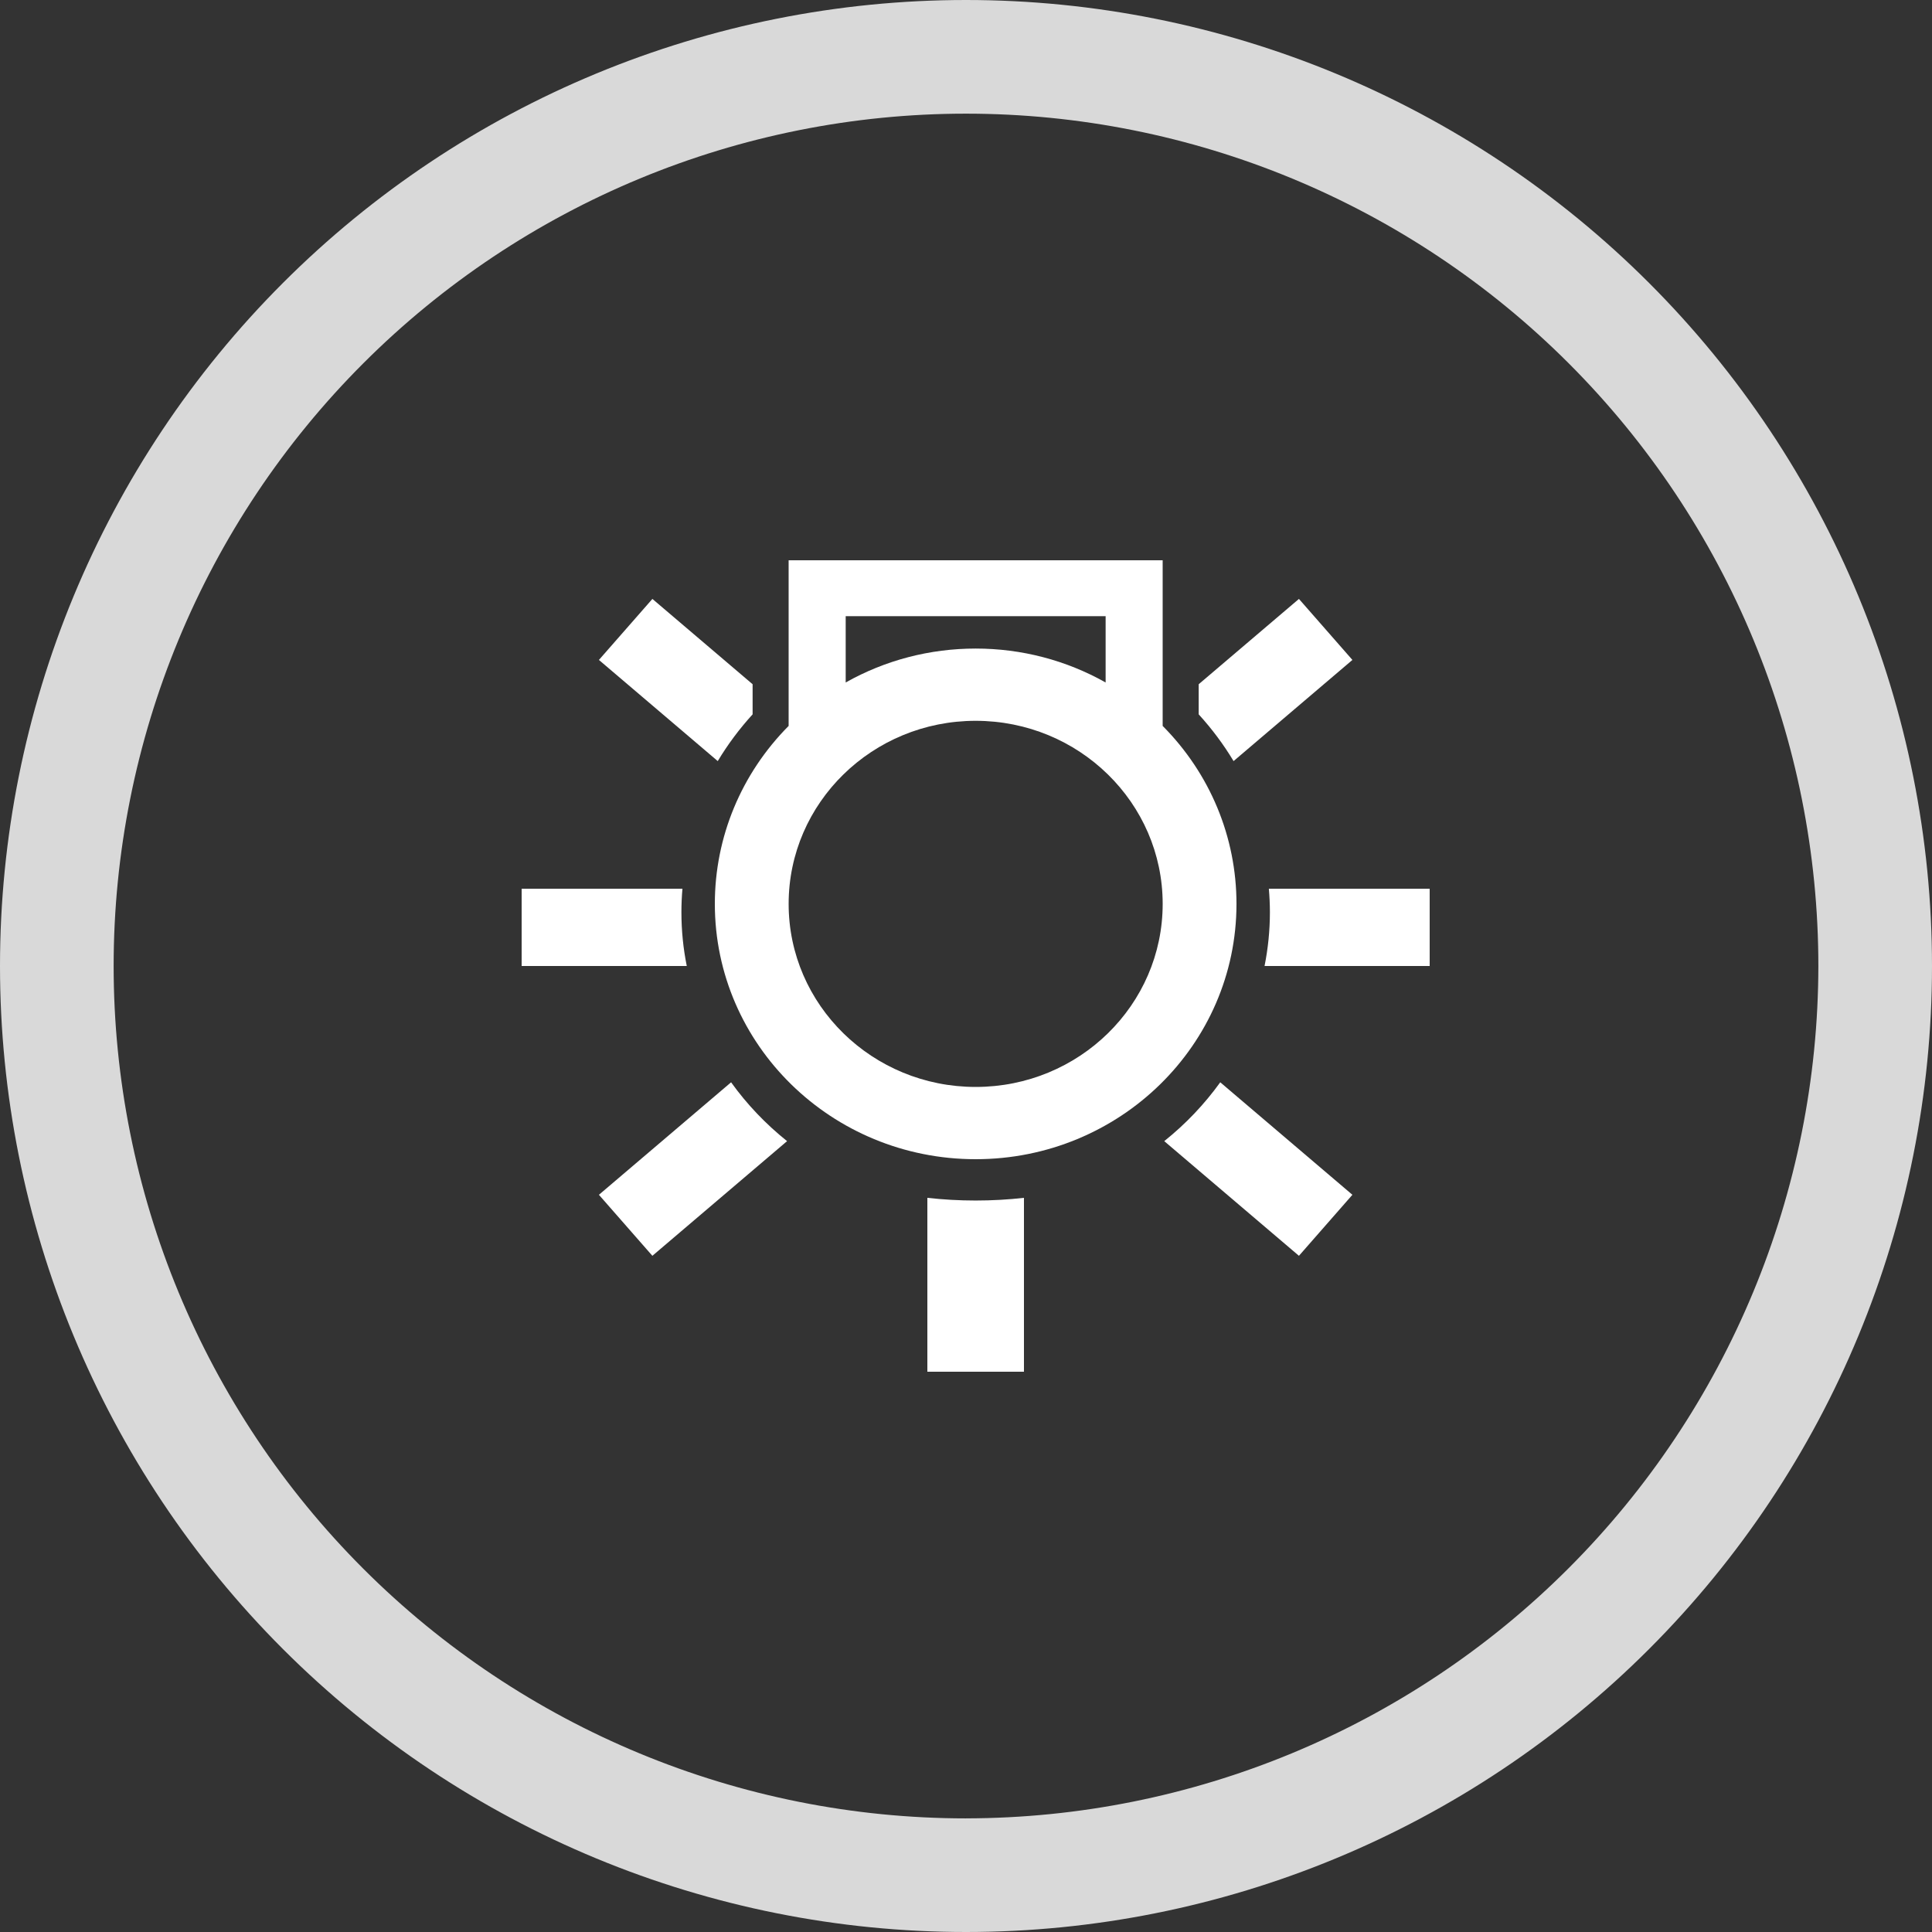 <svg fill="none" height="100" viewBox="0 0 100 100" width="100" xmlns="http://www.w3.org/2000/svg">
    <rect x="0" y="0" width="100" height="100" fill="#333333" stroke="none"/>
    <g clip-path="url(#clip0_108_54)">
        <path clip-rule="evenodd"
            d="M50 0C36.739 0 24.021 5.268 14.645 14.645C5.269 24.022 0 36.74 0 50C0 63.26 5.268 75.979 14.645 85.355C24.022 94.731 36.74 100 50 100C63.26 100 75.979 94.732 85.355 85.355C94.731 75.978 100 63.26 100 50C100 36.74 94.732 24.021 85.355 14.645C75.978 5.269 63.26 0 50 0ZM18.804 81.197C27.078 89.471 38.299 94.119 50 94.119L50.001 94.118C61.697 94.105 72.911 89.452 81.181 81.181C89.452 72.912 94.105 61.697 94.118 50.001C94.118 38.3 89.47 27.079 81.196 18.805C72.922 10.531 61.701 5.883 50 5.883C38.299 5.883 27.078 10.531 18.804 18.805C10.53 27.078 5.882 38.3 5.882 50.001C5.882 61.702 10.53 72.923 18.804 81.197Z"
            fill="#D9D9D9" fill-rule="evenodd" />
        <path clip-rule="evenodd"
            d="M60.18 37.574C62.634 40.045 64 43.33 64 46.784C64 54.081 57.956 60 50.5 60C43.046 60 37 54.082 37 46.784C37 43.33 38.366 40.044 40.819 37.574V29H60.179V37.574H60.18ZM50.501 37.309C45.155 37.309 40.82 41.551 40.82 46.785C40.82 52.018 45.156 56.26 50.501 56.26C55.846 56.26 60.18 52.017 60.18 46.785C60.179 41.552 55.846 37.309 50.501 37.309V37.309ZM57.227 31.892H43.773V35.325C45.816 34.173 48.126 33.569 50.5 33.569C52.874 33.569 55.184 34.173 57.227 35.325V31.892H57.227Z"
            fill="white" fill-rule="evenodd" />
        <path clip-rule="evenodd"
            d="M27 46H35.323C35.288 46.404 35.27 46.811 35.27 47.218C35.27 48.169 35.366 49.1 35.547 49.999L27 49.999L27 46ZM65.675 46H74V50H65.453C65.633 49.099 65.73 48.169 65.73 47.219C65.73 46.81 65.71 46.404 65.676 46H65.675Z"
            fill="white" fill-rule="evenodd" />
        <path clip-rule="evenodd"
            d="M31 61.842L37.841 56.019C38.661 57.161 39.638 58.185 40.739 59.065L33.767 65L31 61.842ZM62.044 35.416L67.233 31L70 34.158L63.849 39.394C63.334 38.536 62.73 37.727 62.044 36.975V35.416Z"
            fill="white" fill-rule="evenodd" />
        <path clip-rule="evenodd"
            d="M70 61.842L63.16 56.019C62.337 57.162 61.361 58.185 60.261 59.065L67.233 65L70 61.842ZM38.955 35.416L33.768 31L31 34.158L37.151 39.394C37.666 38.536 38.27 37.727 38.955 36.974L38.955 35.416Z"
            fill="white" fill-rule="evenodd" />
        <path clip-rule="evenodd"
            d="M48 71V62C48.818 62.091 49.652 62.139 50.5 62.139C51.348 62.139 52.183 62.091 53 62V71H48Z"
            fill="white" fill-rule="evenodd" />
    </g>
    <defs>
        <clipPath id="clip0_108_54">
            <rect fill="white" height="100" width="100" />
        </clipPath>
    </defs>
</svg>
